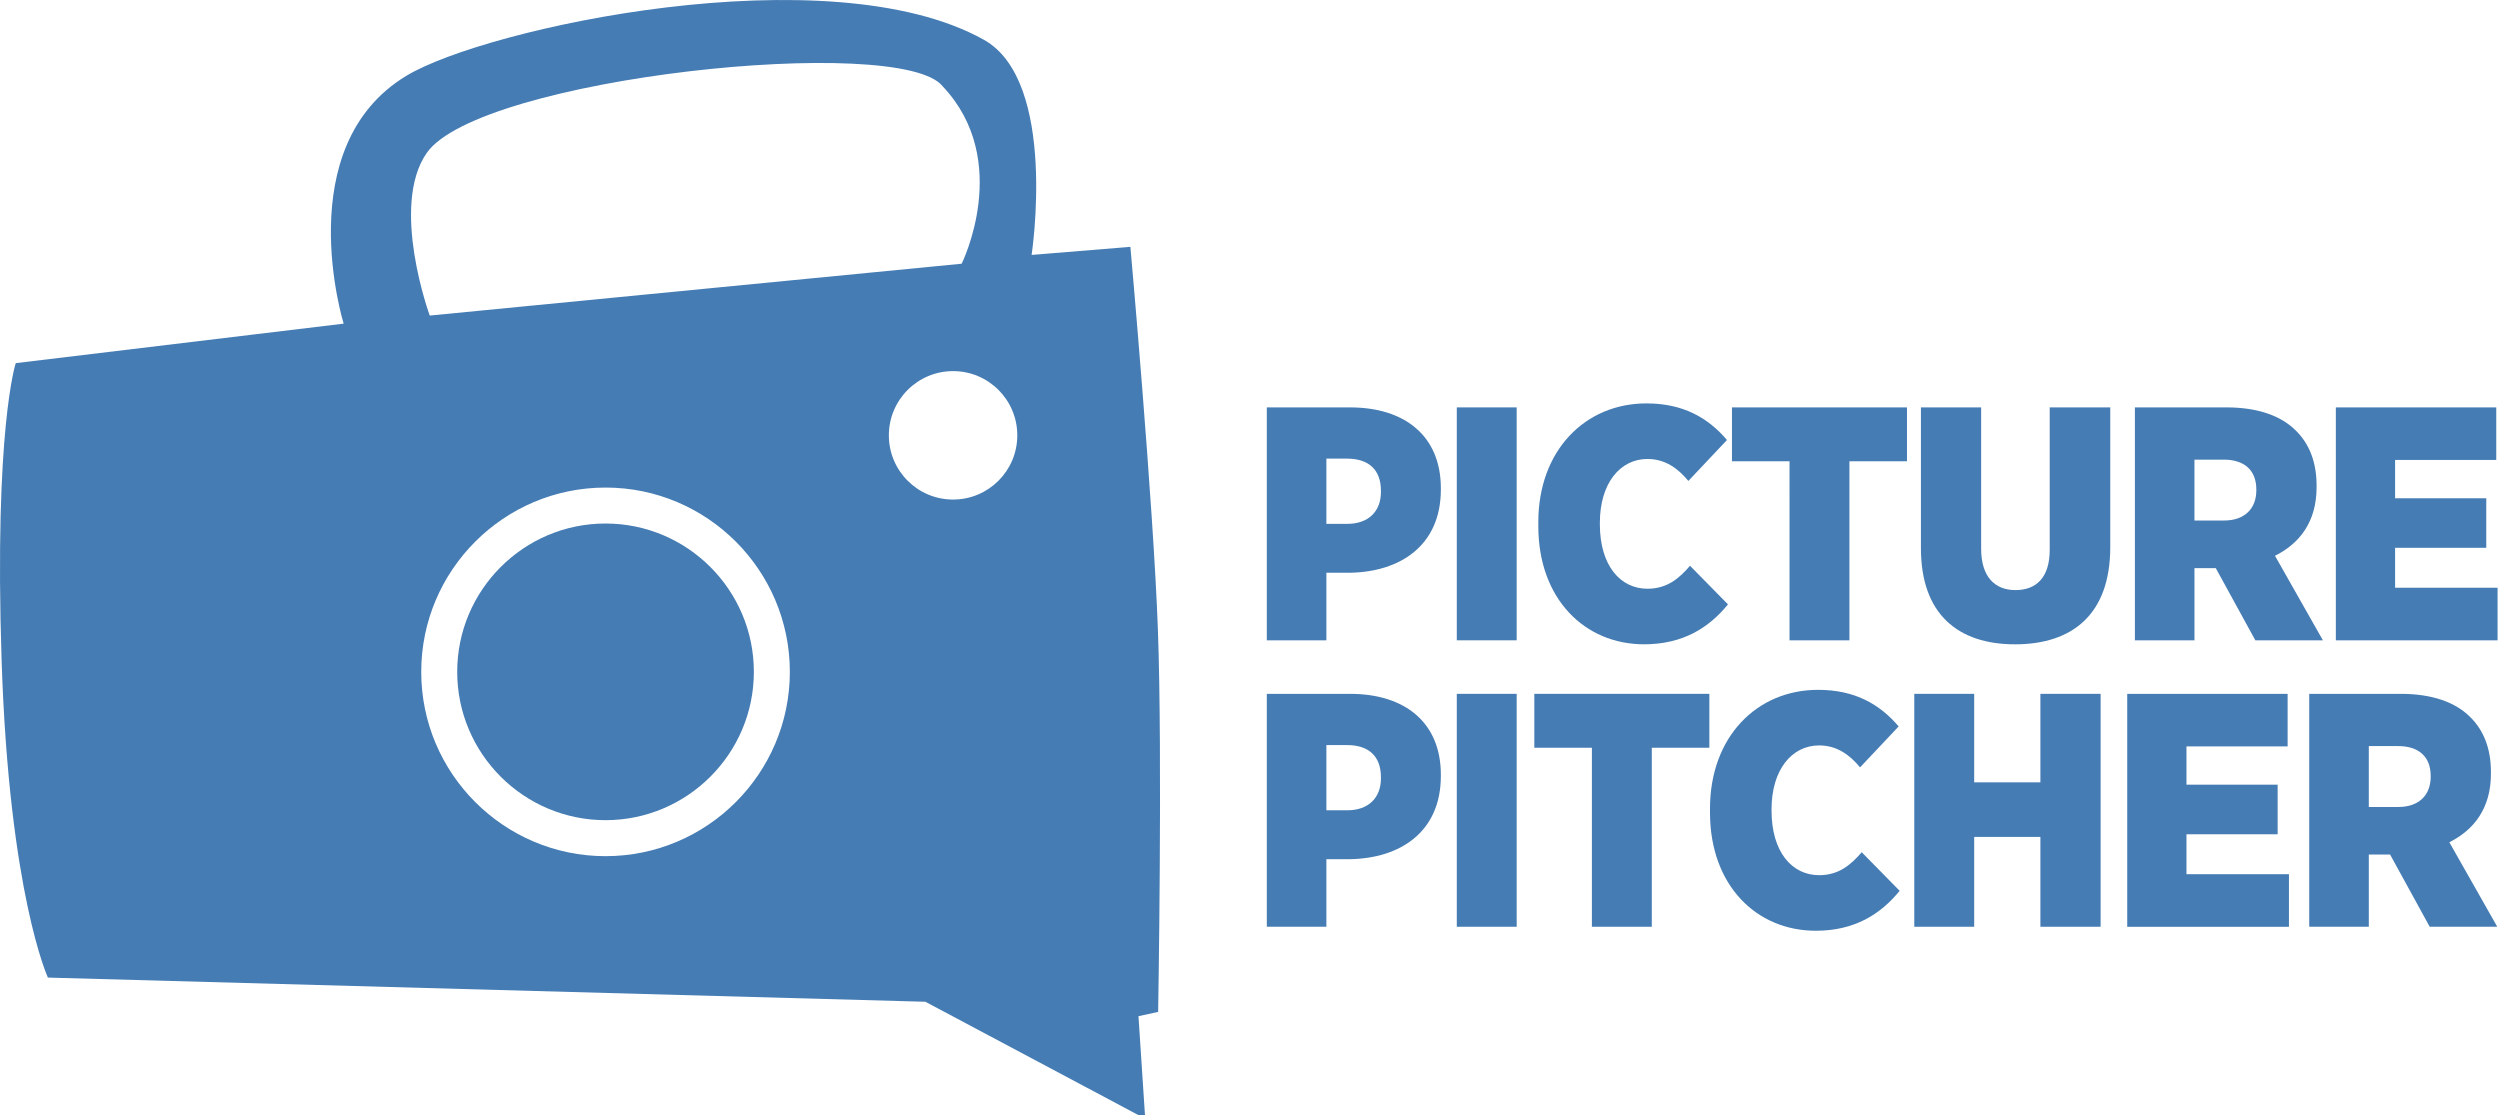 <?xml version="1.0" encoding="utf-8"?>
<!-- Generator: Adobe Illustrator 15.1.0, SVG Export Plug-In  -->
<!DOCTYPE svg PUBLIC "-//W3C//DTD SVG 1.1//EN" "http://www.w3.org/Graphics/SVG/1.1/DTD/svg11.dtd">
<svg version="1.1"
	 xmlns="http://www.w3.org/2000/svg" xmlns:xlink="http://www.w3.org/1999/xlink" xmlns:a="http://ns.adobe.com/AdobeSVGViewerExtensions/3.0/"
	 x="0px" y="0px" width="278px" height="124px" viewBox="0 0 278 124" overflow="visible" enable-background="new 0 0 278 124"
	 xml:space="preserve">
<defs>
</defs>
<path fill="#457CB4" d="M67.335,58.215c-9.095,0-16.494,7.399-16.494,16.494s7.399,16.494,16.494,16.494
	c9.095,0,16.495-7.399,16.495-16.494S76.43,58.215,67.335,58.215z"/>
<path fill="#457CB4" d="M128.761,70.071c-0.513-14.183-3.062-42.622-3.062-42.622l-10.984,0.899c0,0,2.948-19.316-5.313-23.929
	C92.179-5.2,54.022,3.106,45.208,8.417C32.11,16.3,38.215,35.989,38.215,35.989L1.751,40.38c0,0-2.421,7.274-1.57,33.149
	c0.85,25.875,5.146,35.179,5.146,35.179l97.574,2.687l24.445,13.004L126.598,113l2.187-0.478
	C128.785,112.522,129.275,84.25,128.761,70.071z M113.123,48.409c0,3.943-3.197,7.141-7.141,7.141s-7.141-3.197-7.141-7.141
	c0-3.944,3.197-7.141,7.141-7.141S113.123,44.464,113.123,48.409z M47.441,17.023c5.825-8.41,52.747-13.347,57.393-7.418
	c7.801,8.27,2.102,19.72,2.102,19.72L47.787,35.09C47.786,35.089,43.347,22.933,47.441,17.023z M67.335,95.205
	c-11.301,0-20.494-9.193-20.494-20.494s9.193-20.494,20.494-20.494S87.83,63.41,87.83,74.709S78.636,95.205,67.335,95.205z"/>
<path fill="#457CB4" d="M140.869,45.302h9.251c6.104,0,10.103,3.182,10.103,8.991v0.148c0,6.216-4.516,9.176-10.177,9.25h-2.553
	v7.512h-6.624V45.302z M149.824,58.252c2.33,0,3.736-1.369,3.736-3.552v-0.111c0-2.368-1.369-3.589-3.773-3.589h-2.294v7.252
	H149.824z"/>
<path fill="#457CB4" d="M161.996,45.302h6.66v25.901h-6.66V45.302z"/>
<path fill="#457CB4" d="M171.061,58.512v-0.444c0-7.993,5.217-13.21,12.024-13.21c4.07,0,6.847,1.591,8.954,4.07l-4.292,4.551
	c-1.11-1.332-2.517-2.441-4.552-2.441c-3.033,0-5.291,2.701-5.291,7.104v0.147c0,4.626,2.294,7.179,5.291,7.179
	c2.221,0,3.553-1.185,4.736-2.553l4.219,4.292c-2.109,2.59-4.996,4.439-9.324,4.439C176.203,71.649,171.061,66.58,171.061,58.512z"
	/>
<path fill="#457CB4" d="M198.995,51.296h-6.401v-5.994h19.463v5.994h-6.4v19.907h-6.66L198.995,51.296L198.995,51.296z"/>
<path fill="#457CB4" d="M213.607,60.955V45.302h6.697v15.726c0,3.108,1.519,4.59,3.812,4.59c2.331,0,3.812-1.406,3.812-4.479V45.302
	h6.733v15.541c0,7.511-4.256,10.806-10.583,10.806S213.607,68.319,213.607,60.955z"/>
<path fill="#457CB4" d="M237.398,45.302h10.177c3.479,0,6.104,0.925,7.771,2.627c1.443,1.443,2.258,3.441,2.258,6.068v0.185
	c0,3.849-1.888,6.253-4.625,7.623l5.328,9.398h-7.512l-4.402-8.029h-2.369v8.029H237.4V45.302H237.398z M247.316,57.882
	c2.257,0,3.589-1.295,3.589-3.367v-0.073c0-2.221-1.405-3.331-3.626-3.331h-3.256v6.771H247.316z"/>
<path fill="#457CB4" d="M259.747,45.302h17.836v5.846h-11.249v4.256h10.139v5.513h-10.139v4.44h11.396v5.847h-17.983V45.302z"/>
<path fill="#457CB4" d="M140.869,77.155h9.251c6.104,0,10.103,3.182,10.103,8.99v0.148c0,6.216-4.516,9.176-10.177,9.25h-2.553
	v7.512h-6.624V77.155z M149.824,90.104c2.33,0,3.736-1.369,3.736-3.552v-0.11c0-2.368-1.369-3.59-3.773-3.59h-2.294v7.252H149.824z"
	/>
<path fill="#457CB4" d="M161.996,77.155h6.66v25.9h-6.66V77.155z"/>
<path fill="#457CB4" d="M177.018,83.149h-6.401v-5.994h19.463v5.994h-6.401v19.906h-6.66V83.149L177.018,83.149z"/>
<path fill="#457CB4" d="M190.152,90.365V89.92c0-7.993,5.217-13.21,12.024-13.21c4.07,0,6.847,1.591,8.954,4.07l-4.292,4.551
	c-1.11-1.332-2.516-2.44-4.551-2.44c-3.034,0-5.292,2.7-5.292,7.104v0.146c0,4.627,2.294,7.18,5.292,7.18
	c2.22,0,3.552-1.186,4.735-2.553l4.219,4.291c-2.109,2.59-4.995,4.44-9.324,4.44C195.294,103.5,190.152,98.43,190.152,90.365z"/>
<path fill="#457CB4" d="M212.868,77.155h6.661v9.842h7.363v-9.842h6.696v25.9h-6.696v-9.99h-7.363v9.99h-6.661V77.155z"/>
<path fill="#457CB4" d="M236.548,77.155h17.836V83h-11.249v4.256h10.139v5.514h-10.139v4.439h11.396v5.848h-17.983V77.155z"/>
<path fill="#457CB4" d="M256.787,77.155h10.176c3.479,0,6.105,0.925,7.771,2.627c1.442,1.443,2.258,3.441,2.258,6.068v0.185
	c0,3.849-1.889,6.254-4.626,7.623l5.329,9.397h-7.512l-4.404-8.029h-2.367v8.029h-6.624L256.787,77.155L256.787,77.155z
	 M266.704,89.735c2.257,0,3.589-1.295,3.589-3.367v-0.073c0-2.221-1.404-3.331-3.626-3.331h-3.256v6.771H266.704z"/>
</svg>
